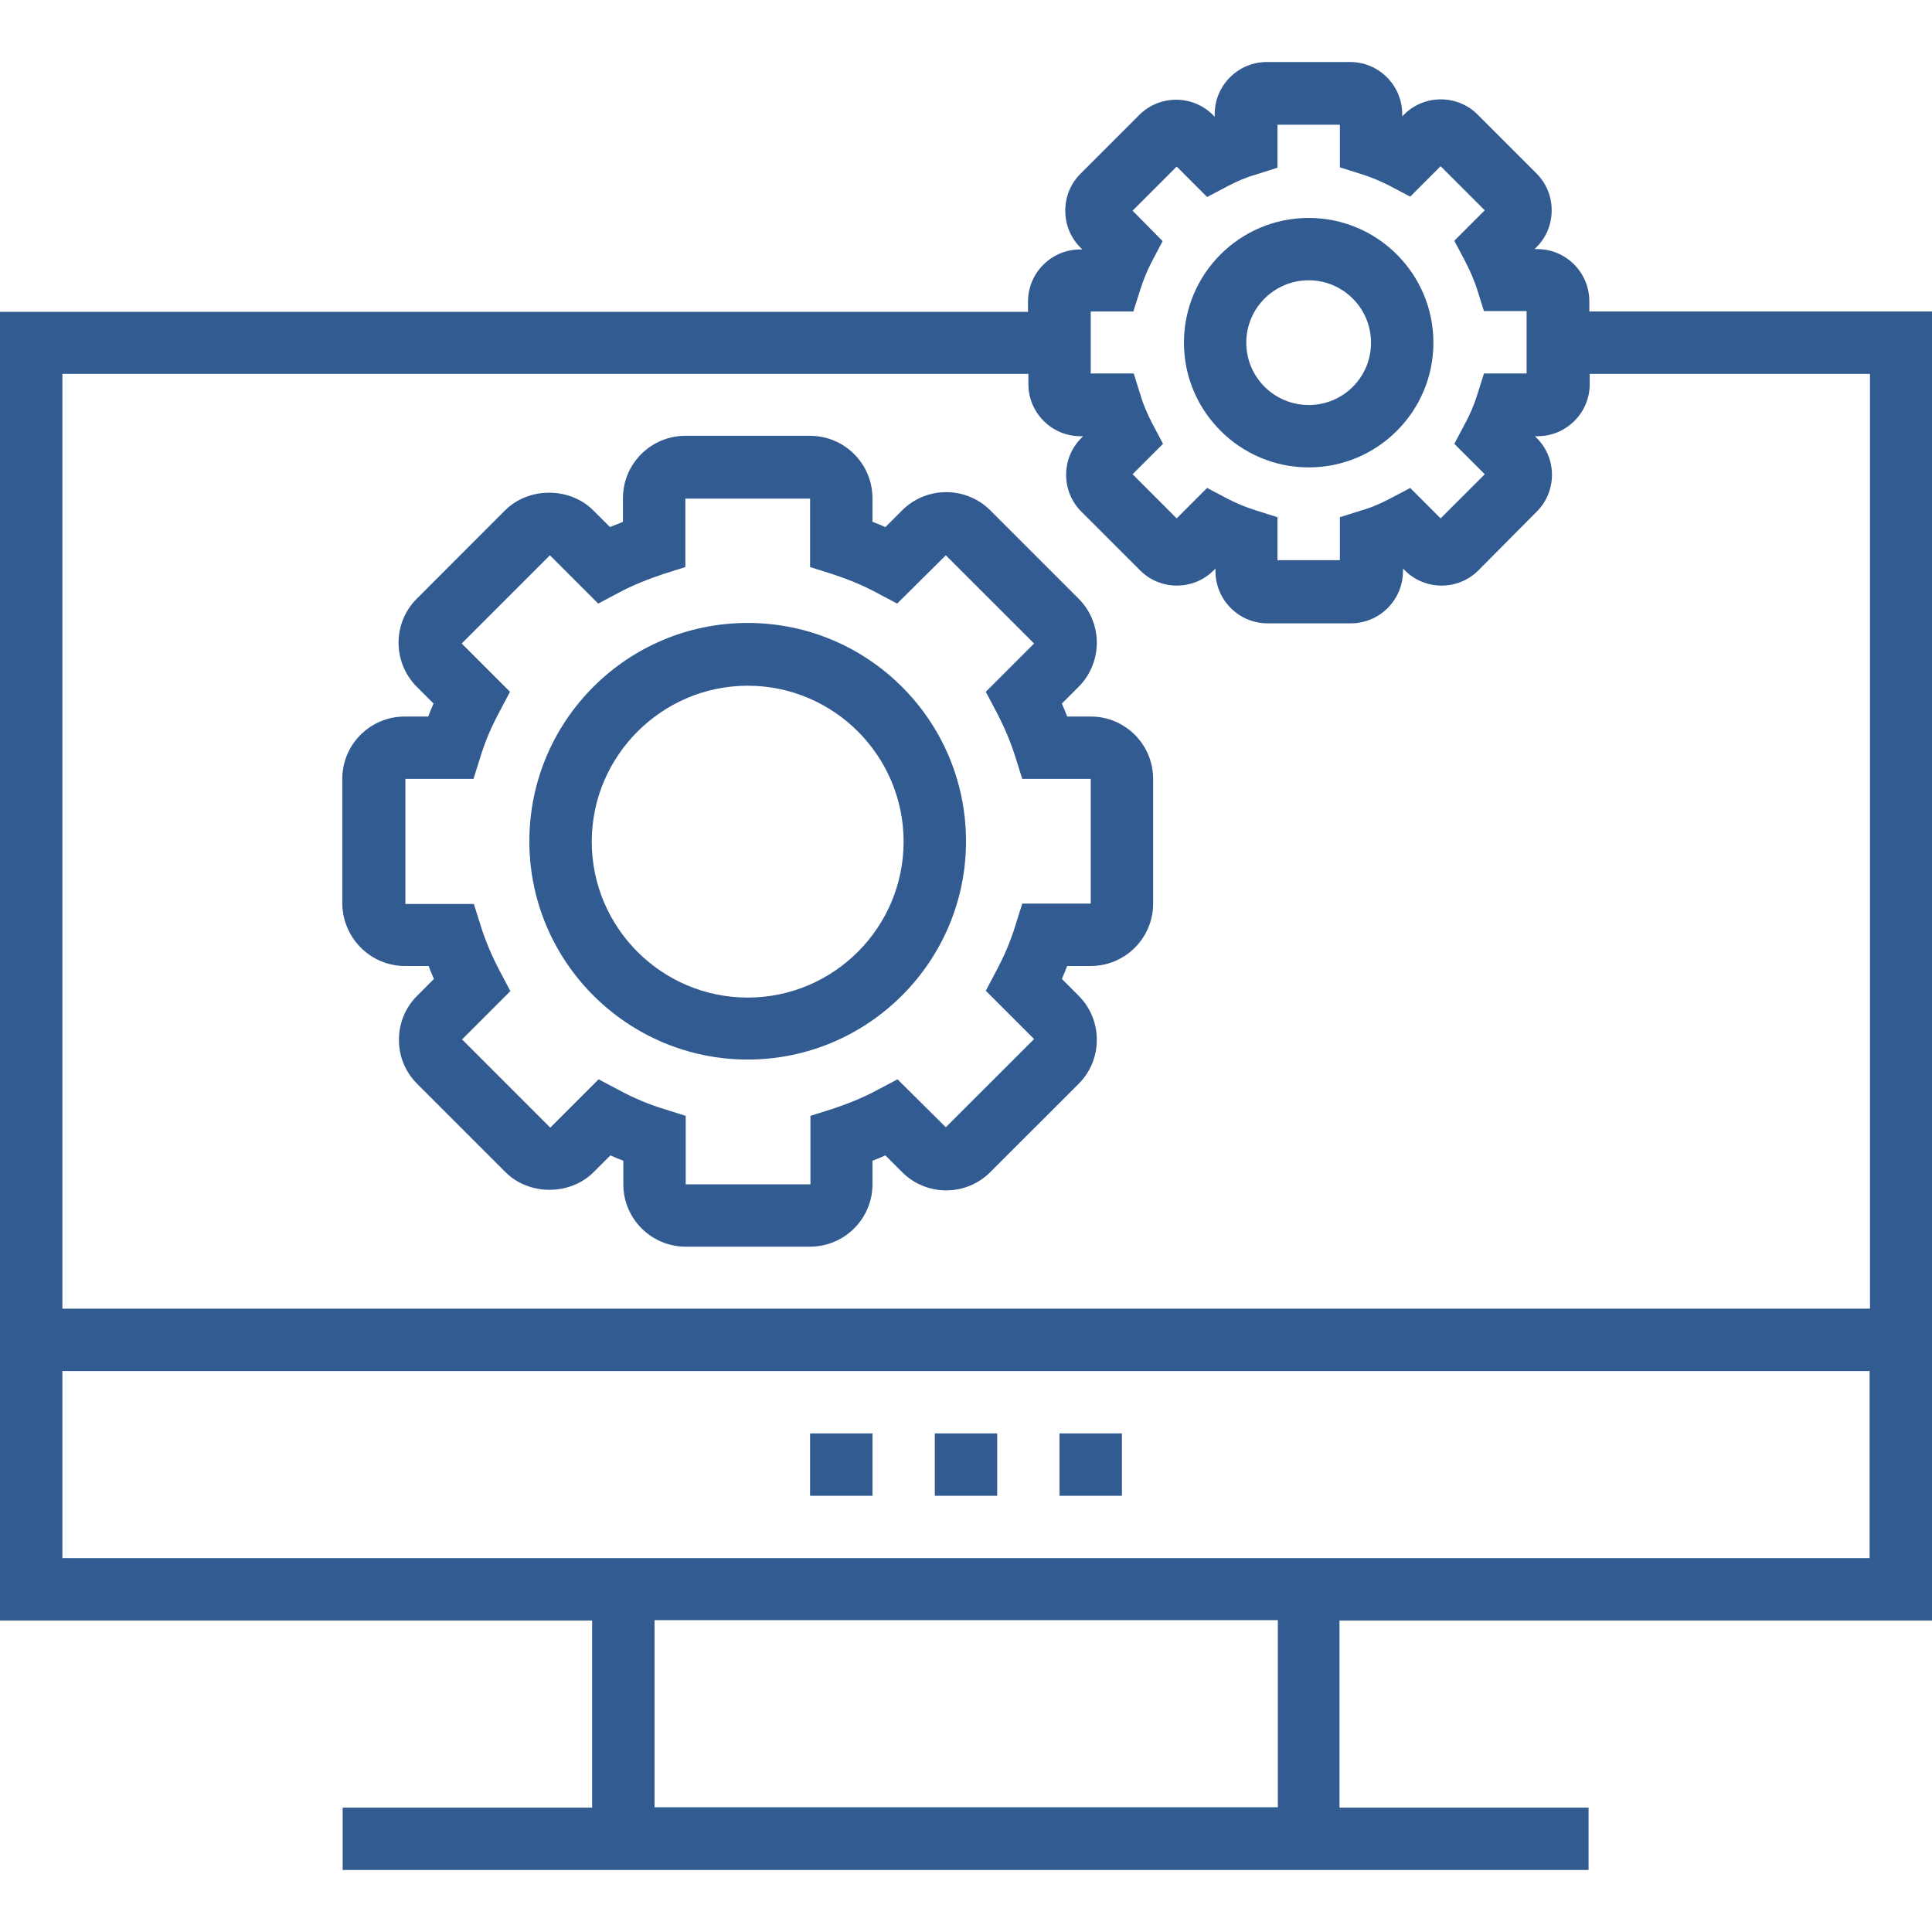 <svg width="41" height="41" viewBox="0 0 41 41" fill="none" xmlns="http://www.w3.org/2000/svg">
<path d="M23.147 15.206H22.647C22.614 15.117 22.574 15.02 22.534 14.931L22.889 14.576C23.405 14.059 23.405 13.22 22.889 12.704L21.016 10.831C20.5 10.315 19.66 10.315 19.144 10.831L18.789 11.186C18.7 11.146 18.603 11.105 18.515 11.073V10.573C18.515 9.846 17.925 9.249 17.191 9.249H14.544C13.817 9.249 13.22 9.838 13.22 10.573V11.073C13.131 11.114 13.034 11.146 12.946 11.186L12.59 10.831C12.09 10.331 11.218 10.331 10.718 10.831L8.846 12.704C8.329 13.22 8.329 14.059 8.846 14.576L9.201 14.931C9.16 15.02 9.12 15.117 9.088 15.206H8.587C7.861 15.206 7.264 15.795 7.264 16.529V19.176C7.272 19.911 7.869 20.5 8.595 20.5H9.096C9.128 20.589 9.168 20.686 9.209 20.774L8.854 21.13C8.603 21.38 8.466 21.711 8.466 22.066C8.466 22.421 8.603 22.752 8.854 23.002L10.726 24.874C11.226 25.375 12.098 25.375 12.598 24.874L12.954 24.519C13.042 24.56 13.139 24.6 13.228 24.632V25.133C13.228 25.859 13.817 26.456 14.552 26.456H17.191C17.917 26.456 18.515 25.867 18.515 25.133V24.632C18.603 24.6 18.7 24.56 18.789 24.519L19.144 24.874C19.66 25.391 20.5 25.391 21.016 24.874L22.889 23.002C23.139 22.752 23.276 22.421 23.276 22.066C23.276 21.711 23.139 21.38 22.889 21.13L22.534 20.774C22.574 20.686 22.614 20.589 22.647 20.5H23.147C23.873 20.5 24.471 19.911 24.471 19.176V16.529C24.471 15.803 23.882 15.206 23.147 15.206ZM23.147 19.176H21.694L21.549 19.636C21.452 19.959 21.315 20.282 21.146 20.597L20.92 21.025L21.945 22.05L20.072 23.922L19.047 22.905L18.619 23.131C18.305 23.301 17.974 23.43 17.659 23.535L17.199 23.68V25.133H14.552V23.68L14.092 23.535C13.769 23.438 13.446 23.301 13.131 23.131L12.703 22.905L11.678 23.93L9.806 22.058L10.831 21.033L10.605 20.605C10.435 20.282 10.298 19.959 10.201 19.645L10.056 19.184H8.603V16.529H10.048L10.193 16.069C10.29 15.746 10.428 15.423 10.597 15.109L10.823 14.681L9.798 13.656L11.67 11.784L12.695 12.809L13.123 12.582C13.438 12.413 13.769 12.284 14.084 12.179L14.544 12.034V10.581H17.191V12.034L17.651 12.179C17.974 12.284 18.297 12.413 18.611 12.582L19.039 12.809L20.072 11.784L21.945 13.656L20.92 14.681L21.146 15.109C21.315 15.431 21.452 15.754 21.549 16.069L21.694 16.529H23.147V19.176Z" fill="#315B91"/>
<path d="M15.867 13.22C13.309 13.22 11.234 15.294 11.234 17.853C11.234 20.411 13.317 22.485 15.867 22.485C18.417 22.485 20.5 20.411 20.5 17.853C20.5 15.294 18.425 13.22 15.867 13.22ZM15.867 21.17C14.043 21.17 12.558 19.685 12.558 17.861C12.558 16.037 14.051 14.552 15.867 14.552C17.691 14.552 19.176 16.037 19.176 17.861C19.176 19.685 17.691 21.17 15.867 21.17Z" fill="#315B91"/>
<path d="M27.772 4.625C26.311 4.625 25.125 5.811 25.125 7.272C25.125 8.733 26.319 9.919 27.772 9.919C29.233 9.919 30.419 8.733 30.419 7.272C30.419 5.811 29.233 4.625 27.772 4.625ZM27.772 8.595C27.045 8.595 26.448 8.006 26.448 7.272C26.448 6.537 27.045 5.948 27.772 5.948C28.498 5.948 29.095 6.537 29.095 7.272C29.095 8.006 28.506 8.595 27.772 8.595Z" fill="#315B91"/>
<path d="M41 34.39V6.61H33.728V6.392C33.728 5.787 33.236 5.286 32.622 5.286H32.566L32.606 5.246C32.816 5.036 32.929 4.762 32.929 4.463C32.929 4.165 32.816 3.89 32.606 3.68L31.355 2.429C30.928 2.002 30.225 2.002 29.798 2.429L29.757 2.47V2.421C29.757 1.816 29.265 1.316 28.652 1.316H26.884C26.279 1.316 25.778 1.808 25.778 2.421V2.478L25.738 2.437C25.31 2.01 24.608 2.01 24.18 2.437L22.929 3.688C22.72 3.898 22.607 4.173 22.607 4.471C22.607 4.77 22.72 5.044 22.929 5.254L22.97 5.294H22.921C22.316 5.294 21.816 5.787 21.816 6.4V6.618H0V34.39H12.566V38.361H7.272V39.684H12.558H28.426H33.712V38.361H28.426V34.39H41ZM23.147 6.61H24.051L24.197 6.15C24.261 5.948 24.342 5.746 24.447 5.545L24.673 5.117L24.035 4.471L24.971 3.535L25.617 4.181L26.045 3.955C26.247 3.85 26.448 3.761 26.65 3.705L27.11 3.559V2.647H28.434V3.551L28.894 3.696C29.096 3.761 29.297 3.842 29.499 3.947L29.927 4.173L30.572 3.527L31.509 4.463L30.863 5.109L31.089 5.537C31.194 5.738 31.283 5.94 31.347 6.142L31.492 6.602H32.397V7.926H31.492L31.347 8.386C31.283 8.587 31.202 8.789 31.089 8.991L30.863 9.419L31.509 10.064L30.572 11.001L29.927 10.355L29.499 10.581C29.297 10.686 29.096 10.775 28.894 10.831L28.434 10.976V11.888H27.11V10.976L26.65 10.831C26.448 10.767 26.247 10.686 26.045 10.581L25.617 10.355L24.971 11.001L24.035 10.064L24.681 9.419L24.455 8.991C24.35 8.789 24.261 8.587 24.204 8.386L24.059 7.926H23.147V6.61ZM1.324 7.934H21.824V8.152C21.824 8.757 22.316 9.257 22.929 9.257H22.986L22.945 9.298C22.518 9.725 22.518 10.428 22.945 10.855L24.197 12.106C24.624 12.534 25.326 12.534 25.754 12.106L25.794 12.066V12.122C25.794 12.728 26.287 13.228 26.9 13.228H28.668C29.273 13.228 29.773 12.736 29.773 12.122V12.066L29.814 12.106C30.241 12.534 30.944 12.534 31.372 12.106L32.614 10.855C33.042 10.428 33.042 9.725 32.614 9.298L32.574 9.257H32.63C33.236 9.257 33.736 8.765 33.736 8.152V7.934H39.684V27.772H1.324V7.934ZM27.118 38.353H27.11H13.89V34.382H27.118V38.353ZM12.566 33.066H1.324V29.096H39.676V33.066H28.434H12.566Z" fill="#315B91"/>
<path d="M21.162 30.419H19.838V31.743H21.162V30.419Z" fill="#315B91"/>
<path d="M23.809 30.419H22.485V31.743H23.809V30.419Z" fill="#315B91"/>
<path d="M18.515 30.419H17.191V31.743H18.515V30.419Z" fill="#315B91"/>
</svg>
